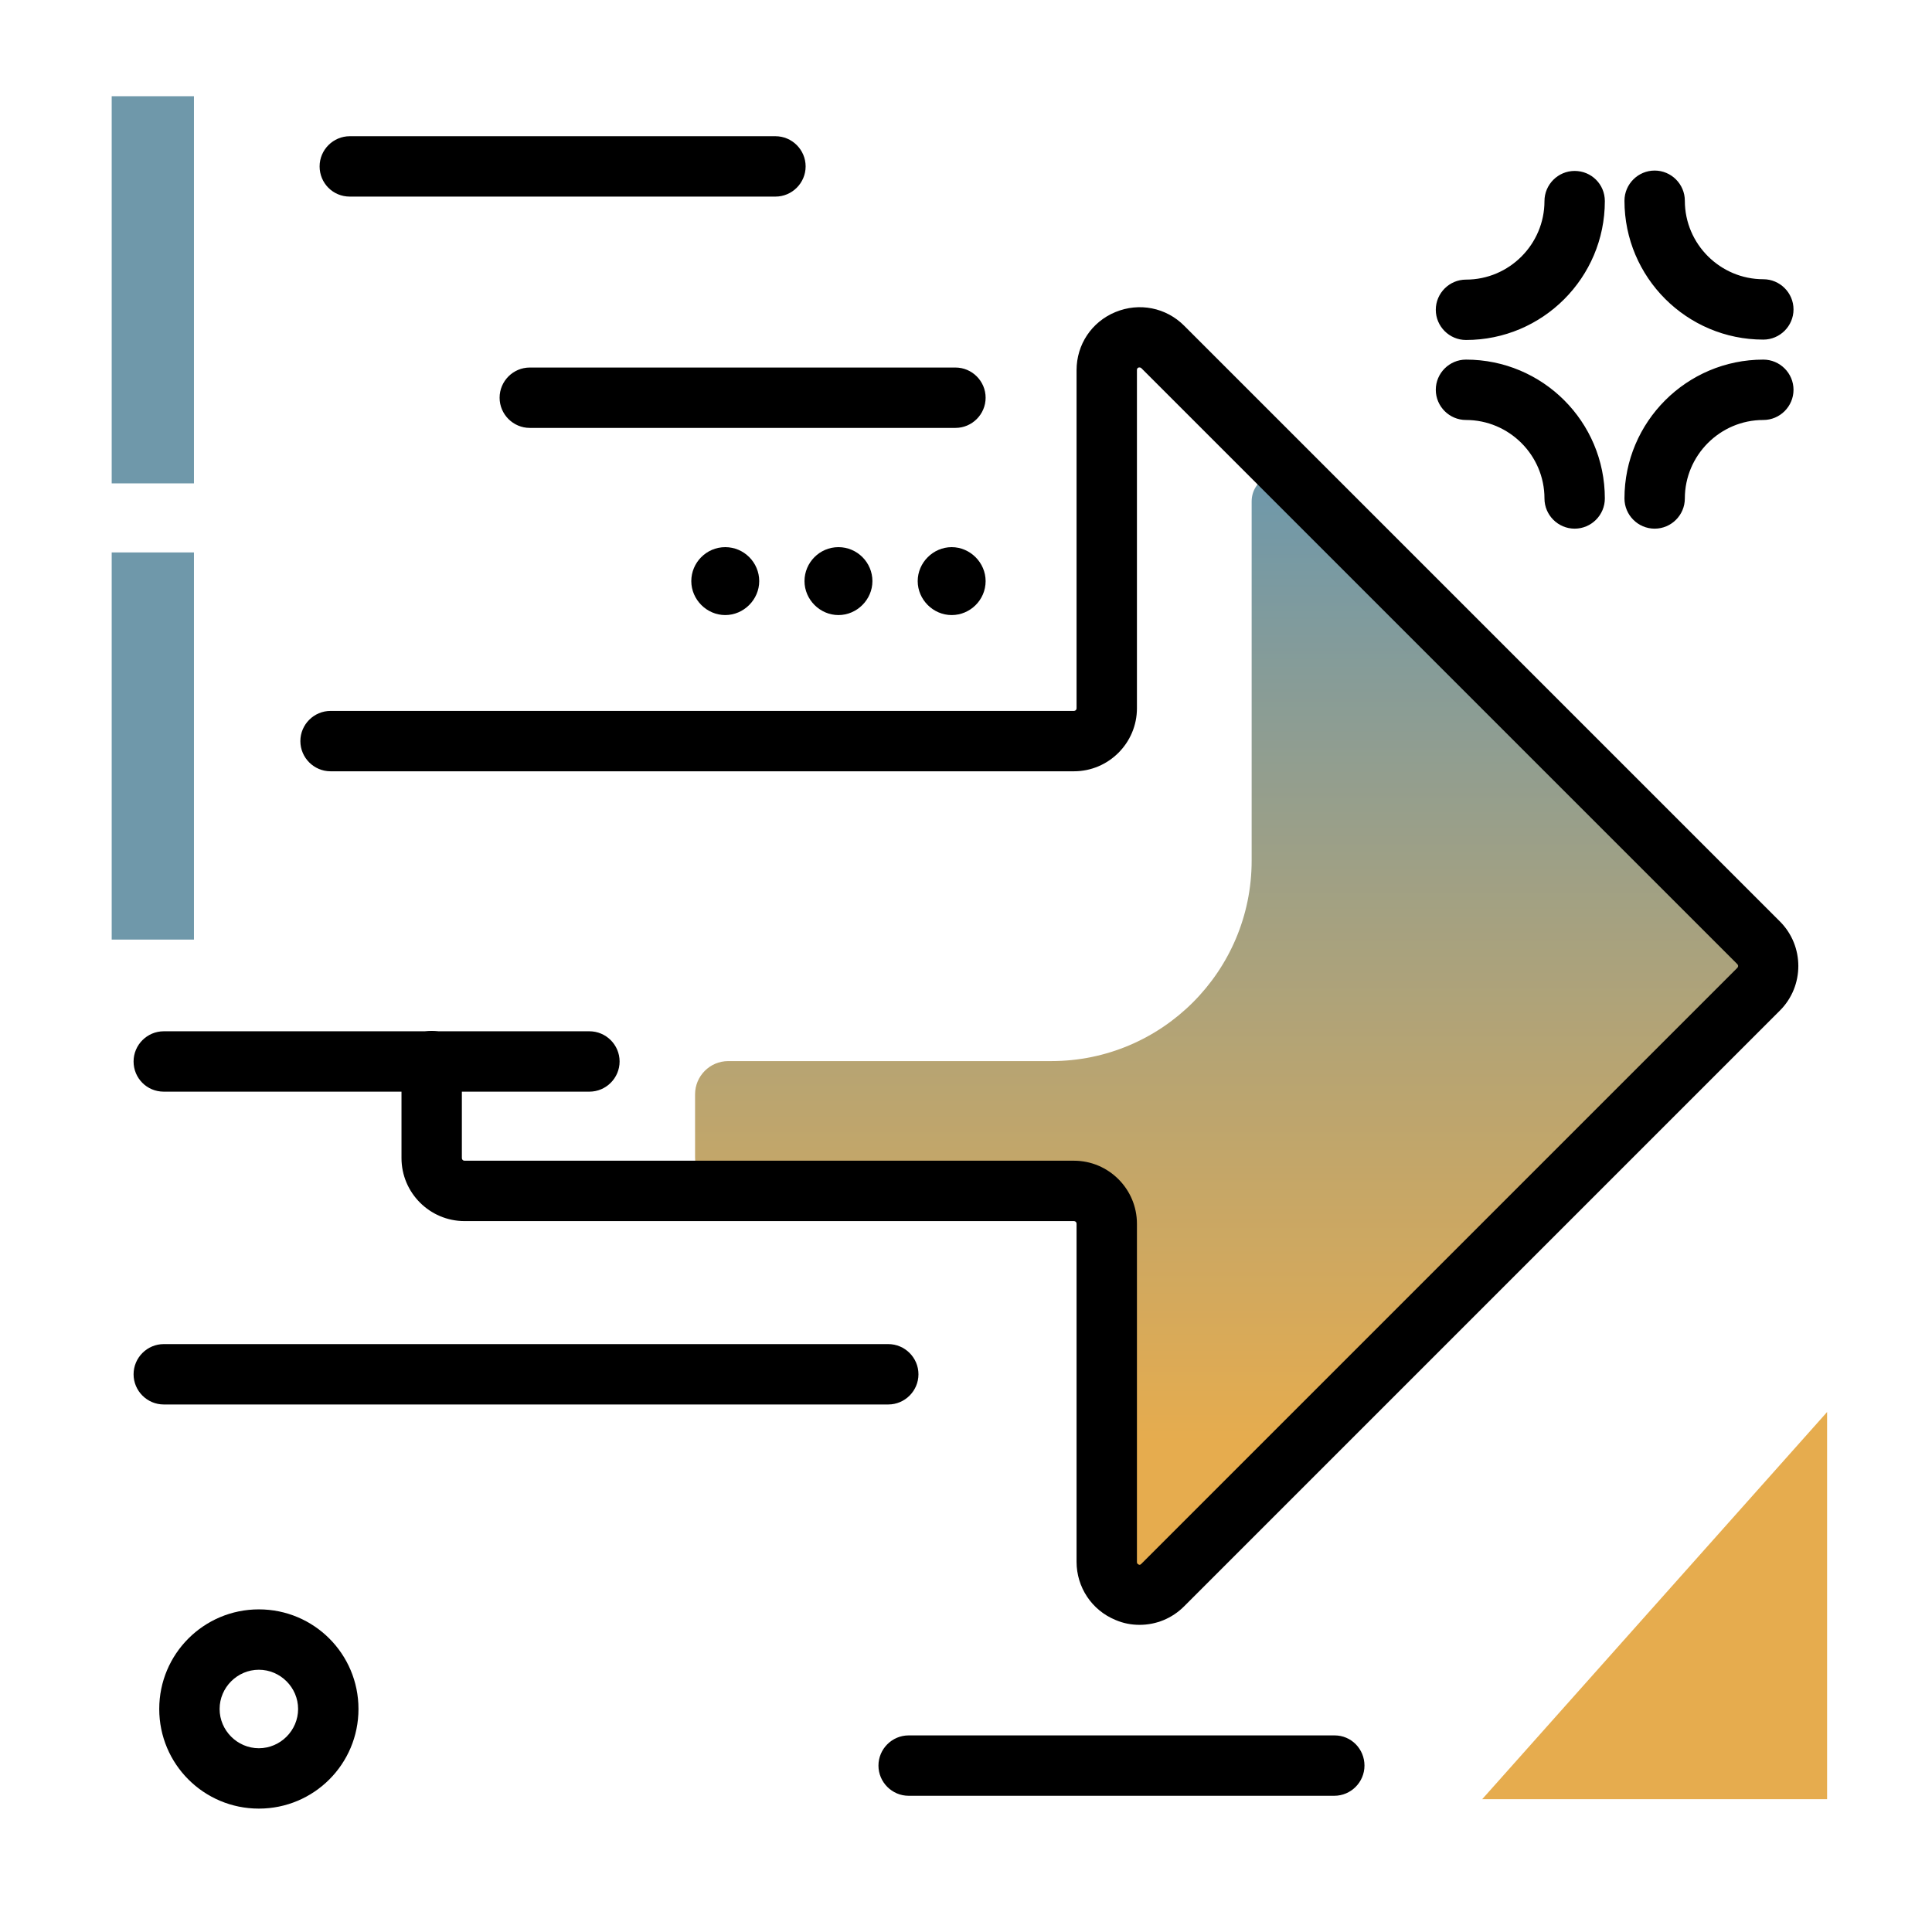 <svg version="1.1" id="Layer_1" xmlns="http://www.w3.org/2000/svg" xmlns:xlink="http://www.w3.org/1999/xlink" x="0px" y="0px" viewBox="0 0 512 512" enable-background="new 0 0 512 512" xml:space="preserve">
<linearGradient id="SVGID_1_" gradientUnits="userSpaceOnUse" x1="326.418" y1="382.52" x2="326.418" y2="128.873" class="gradient-element">
	<stop offset="0" class="primary-color-gradient" style="stop-color: #E6AC4E"></stop>
	<stop offset="1" class="secondary-color-gradient" style="stop-color: #6F98AA"></stop>
</linearGradient>
<path fill="url(#SVGID_1_)" d="M466.1,249.8l-122-122c-4.6-4.6-12.4-1.3-12.4,5.1v95.2c0,29.3-23.8,53.1-53.1,53.1H193
	c-4.9,0-8.8,4-8.8,8.8v16.8c0,4.8,3.9,8.7,8.7,8.7h91.7c4.8,0,8.7,3.9,8.7,8.7v89.6c0,7.8,9.4,11.6,14.9,6.2l157.9-157.9
	C469.5,258.8,469.5,253.2,466.1,249.8z"></path>
<path d="M302,430.6c-2.2,0-4.3-0.4-6.4-1.3c-6.3-2.6-10.3-8.7-10.3-15.4v-89.6c0-0.4-0.3-0.7-0.7-0.7H123.1
	c-9.2,0-16.7-7.5-16.7-16.7v-25.7c0-4.4,3.6-8,8-8s8,3.6,8,8v25.7c0,0.4,0.3,0.7,0.7,0.7h161.5c9.2,0,16.7,7.5,16.7,16.7v89.6
	c0,0.2,0,0.5,0.4,0.7c0.4,0.2,0.6,0,0.8-0.2l157.9-157.9c0.3-0.3,0.3-0.7,0-1L302.5,97.6c-0.1-0.1-0.3-0.3-0.8-0.2
	c-0.4,0.2-0.4,0.5-0.4,0.7v89.6c0,9.2-7.5,16.7-16.7,16.7h-197c-4.4,0-8-3.6-8-8s3.6-8,8-8h197c0.4,0,0.7-0.3,0.7-0.7V98.1
	c0-6.8,4-12.8,10.3-15.4c6.3-2.6,13.4-1.2,18.2,3.6l157.9,157.9c6.5,6.5,6.5,17.1,0,23.6L313.8,425.7
	C310.6,428.9,306.4,430.6,302,430.6z"></path>
<path fill="#6F98AA" class="secondary-color" d="M29.6,128.1V25.5h21.8v102.6H29.6z M51.4,249V146.4H29.6V249H51.4z"></path>
<path fill="#E6AC4E" class="primary-color" d="M484.2,374.2v102.6h-91.4L484.2,374.2z"></path>
<path d="M35.4,281.3c0-4.4,3.6-8,8-8h112.8c4.4,0,8,3.6,8,8s-3.6,8-8,8H43.4C38.9,289.3,35.4,285.7,35.4,281.3z M235.4,372.2
	c4.4,0,8-3.6,8-8s-3.6-8-8-8H43.4c-4.4,0-8,3.6-8,8s3.6,8,8,8H235.4z M417.3,45.3c-4.4,0-8,3.6-8,8c0,11.4-9.3,20.8-20.8,20.8
	c-4.4,0-8,3.6-8,8s3.6,8,8,8c20.3,0,36.8-16.5,36.8-36.8C425.3,48.8,421.7,45.3,417.3,45.3z M467.3,90c4.4,0,8-3.6,8-8s-3.6-8-8-8
	c-11.4,0-20.8-9.3-20.8-20.8c0-4.4-3.6-8-8-8s-8,3.6-8,8C430.5,73.5,447,90,467.3,90z M467.3,95.3c-20.3,0-36.8,16.5-36.8,36.8
	c0,4.4,3.6,8,8,8s8-3.6,8-8c0-11.4,9.3-20.8,20.8-20.8c4.4,0,8-3.6,8-8S471.7,95.3,467.3,95.3z M388.5,95.3c-4.4,0-8,3.6-8,8
	s3.6,8,8,8c11.4,0,20.8,9.3,20.8,20.8c0,4.4,3.6,8,8,8s8-3.6,8-8C425.3,111.7,408.8,95.3,388.5,95.3z M132.4,105.4c0,4.4,3.6,8,8,8
	h112.8c4.4,0,8-3.6,8-8s-3.6-8-8-8H140.4C136,97.4,132.4,101,132.4,105.4z M261.2,154c0,5-4.1,9-9,9s-9-4.1-9-9s4.1-9,9-9
	S261.2,149.1,261.2,154z M222.2,145c5,0,9,4.1,9,9s-4.1,9-9,9s-9-4.1-9-9S217.2,145,222.2,145z M192.2,145c5,0,9,4.1,9,9s-4.1,9-9,9
	s-9-4.1-9-9S187.2,145,192.2,145z M95,452.9c0,14.6-11.8,26.4-26.4,26.4s-26.4-11.8-26.4-26.4s11.8-26.4,26.4-26.4
	S95,438.3,95,452.9z M79,452.9c0-5.7-4.7-10.4-10.4-10.4s-10.4,4.7-10.4,10.4s4.7,10.4,10.4,10.4S79,458.6,79,452.9z M353.7,459.9
	H240.8c-4.4,0-8,3.6-8,8s3.6,8,8,8h112.8c4.4,0,8-3.6,8-8S358.1,459.9,353.7,459.9z M92.7,52.1h112.8c4.4,0,8-3.6,8-8s-3.6-8-8-8
	H92.7c-4.4,0-8,3.6-8,8S88.2,52.1,92.7,52.1z"></path>
</svg>